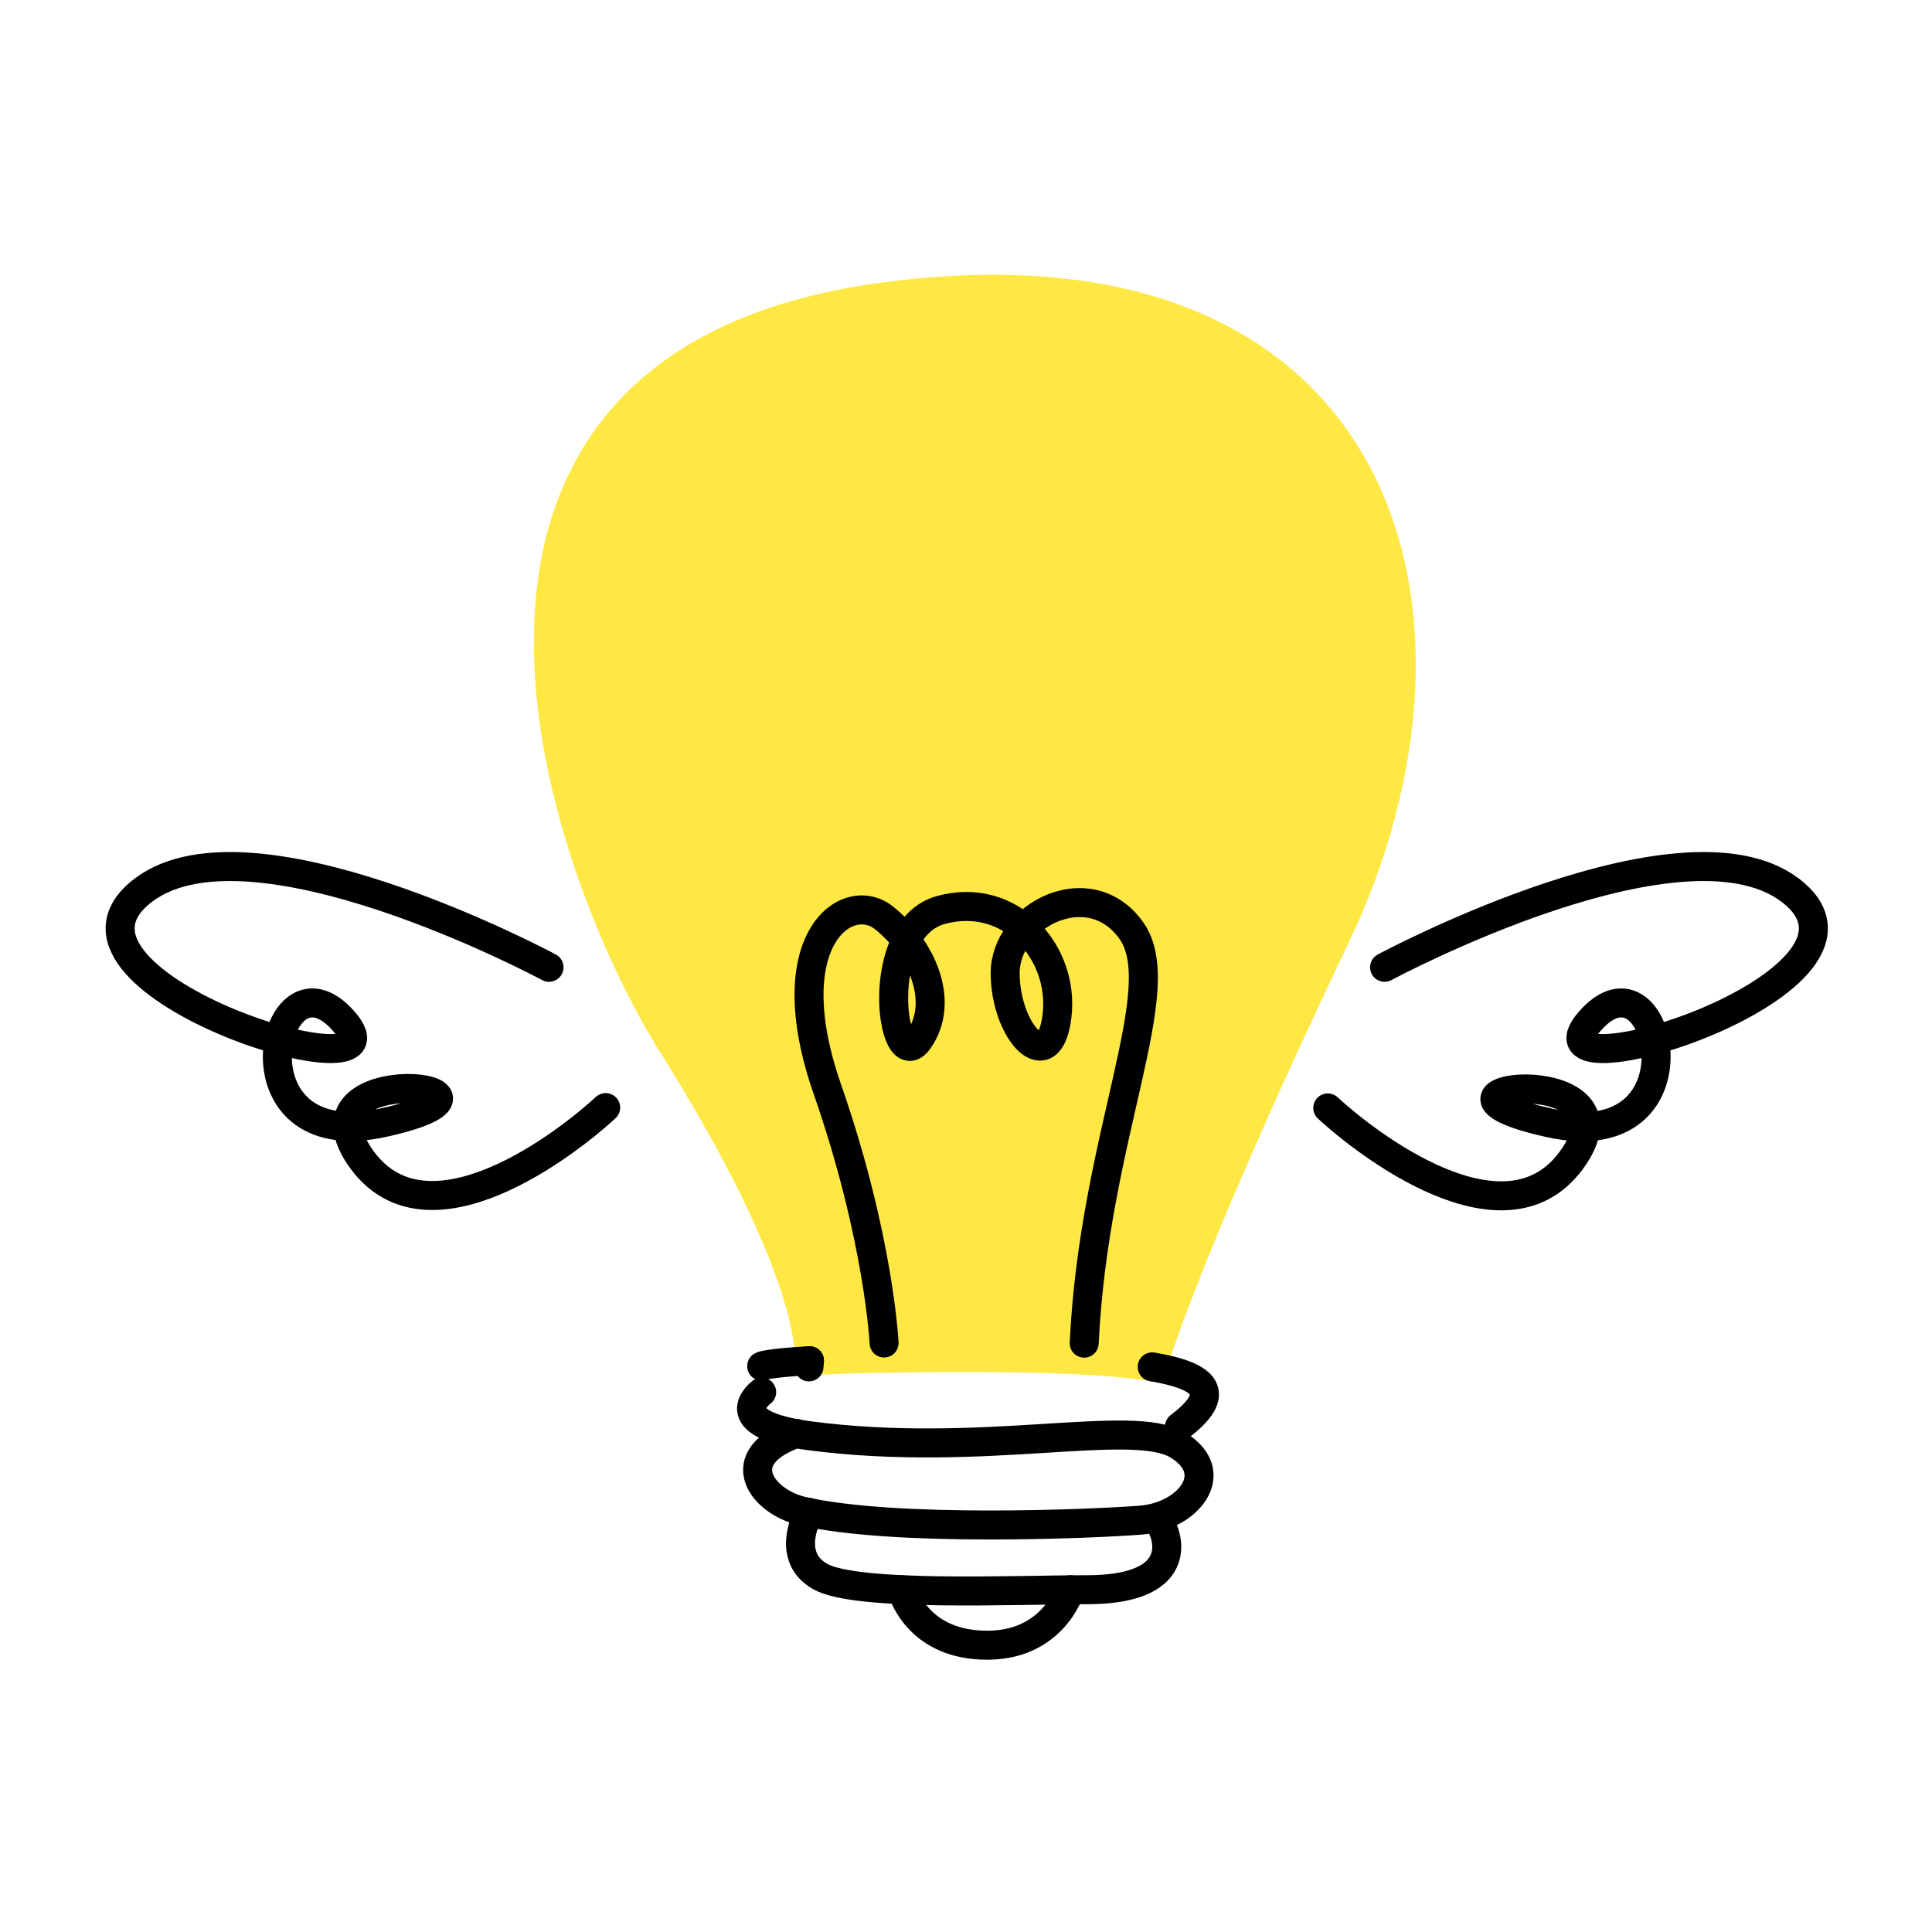 <svg fill="none" height="256" viewBox="0 0 256 256" width="256" xmlns="http://www.w3.org/2000/svg">
    <g stroke-linecap="round" stroke-linejoin="round" stroke-width="3.843">
        <path d="m176.91 124.22c-19.874 41.608-24.236 56.898-24.236 56.898-5.536-.941-14.073-1.229-24.79-1.229-10.286 0-16.674.188-20.627.409.078-2.989-1.052-14.614-18.224-42.006-14.493-23.118-38.364-89.825 27.68-98.893 66.043-9.068 81.078 41.109 60.197 84.821z"
              fill="#ffe843" stroke="#ffe843"/>
        <g stroke="#000">
            <path d="m107.257 180.298c-.006.274-.028.548-.066.819"/>
            <path d="m152.674 181.118c7.396 1.24 9.301 3.598 3.61 7.916"/>
            <path d="m100.925 181.018s.653-.399 6.333-.72"/>
            <path d="m100.926 184.461s-5.702 4.196 6.399 5.791c22.941 3 42.649-2.436 48.716 1.207 6.067 3.642 1.45 9.466-4.861 9.964s-32.695 1.628-44.907-1.207c-5.303-1.229-9.71-7.119-.73-10.285"/>
            <path d="m107.203 200.404s-3.322 5.702 1.417 8.459 25.731 1.783 35.43 1.783c11.392 0 11.404-5.459 9.787-8.592"/>
            <path d="m119.503 210.646s1.683 6.521 9.666 7.274c10.197.974 12.622-7.274 12.622-7.274"/>
            <path d="m117.145 177.951s-.654-13.917-7.529-33.669c-6.876-19.752 2.613-26.573 7.529-22.653 4.915 3.919 8.182 11.005 4.583 16.176-3.598 5.17-6.222-14.715 2.945-17.228 9.168-2.513 16.375 5.536 15.39 13.995s-6.809 2.214-6.875-5.536c-.067-7.75 11.138-13.519 16.696-5.769 5.558 7.751-4.905 27.193-6.223 54.706"/>
            <path d="m72.748 128.172s-40.567-21.8-54.407-9.688c-13.84 12.113 36.614 27.602 27.203 16.829-9.411-10.772-15.822 18.18 5.381 13.419 21.203-4.76-12.113-8.724-3.321 4.429s27.945-2.026 32.651-6.399"/>
            <path d="m183.465 128.172s40.556-21.8 54.395-9.688c13.84 12.113-36.603 27.602-27.203 16.829 9.4-10.772 15.811 18.18-5.392 13.464-21.202-4.717 12.113-8.725 3.322 4.428-8.791 13.154-27.934-2.026-32.651-6.399"/>
        </g>
    </g>
</svg>